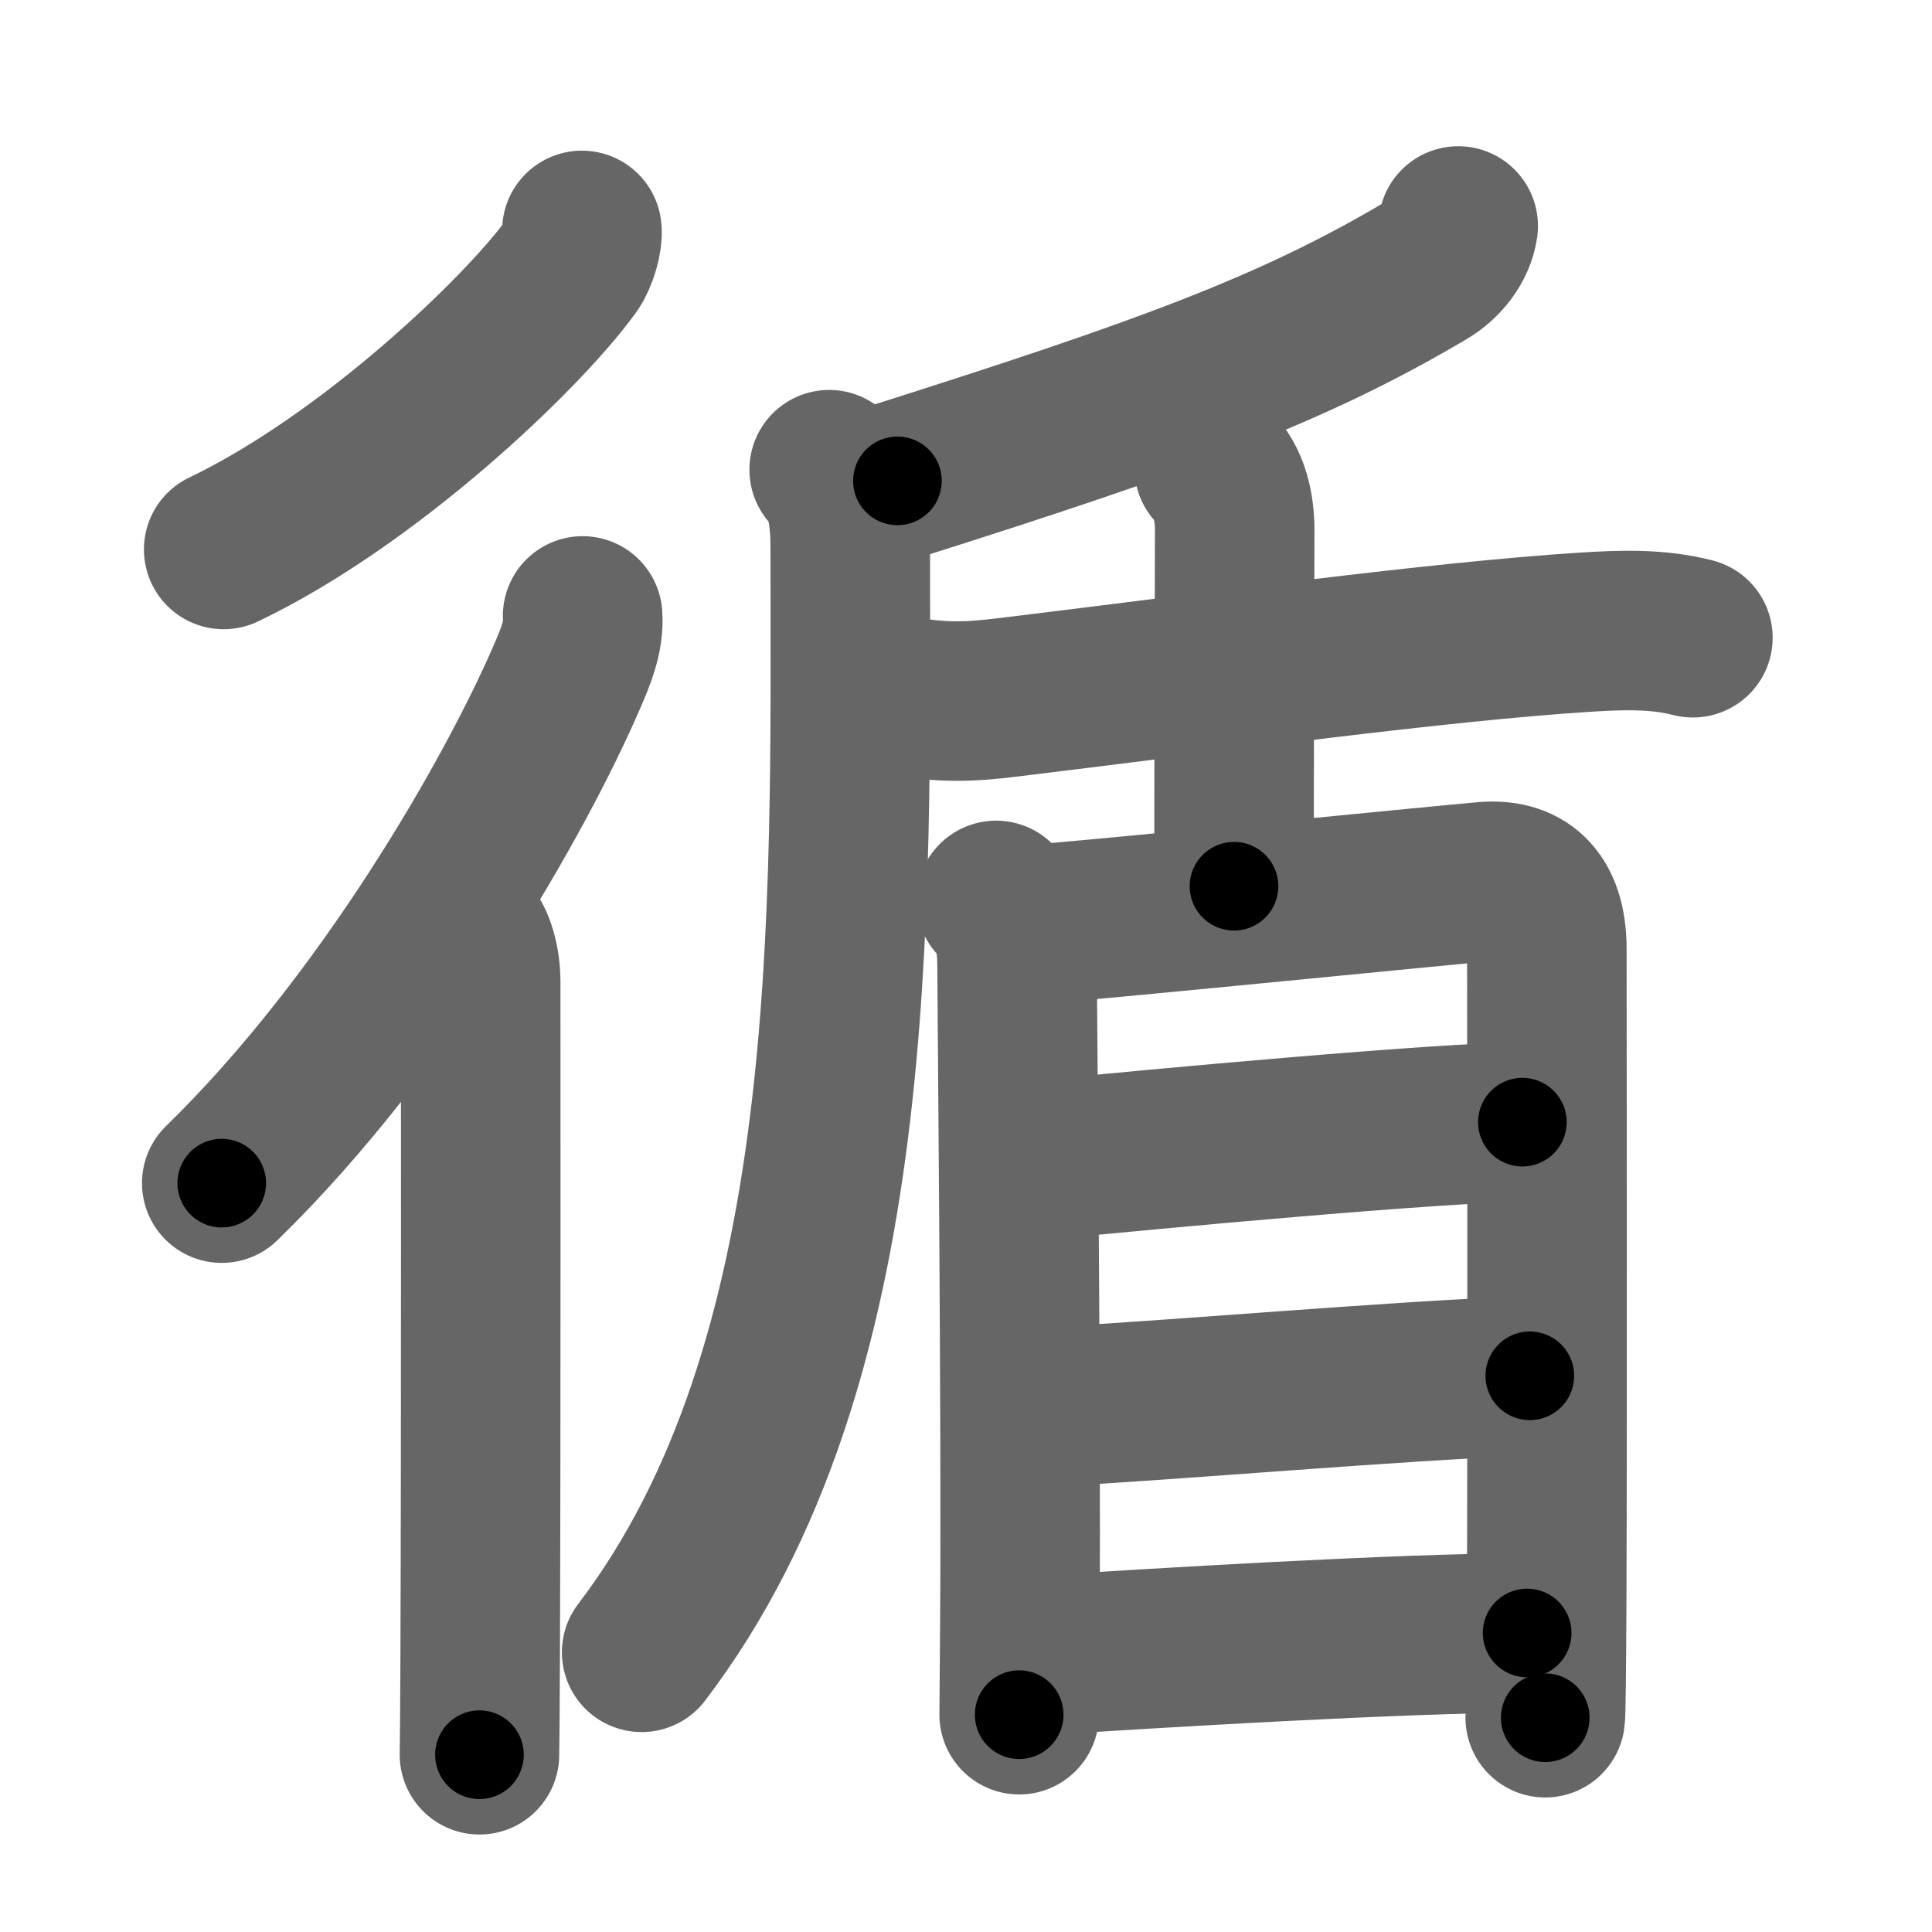 <svg xmlns="http://www.w3.org/2000/svg" width="109" height="109" viewBox="0 0 109 109" id="5faa"><g fill="none" stroke="#666" stroke-width="9" stroke-linecap="round" stroke-linejoin="round"><g><g><path d="M32.83,13c0.06,0.44-0.22,1.48-0.61,2.02C29.43,18.86,20.79,27.09,12.62,31" /><g><path d="M32.87,34.75c0.09,1.17-0.41,2.33-0.86,3.38c-2.9,6.73-10.21,19.57-19.5,28.62" /><path d="M26.22,52.5c0.58,0.58,0.9,1.75,0.9,2.91c0,0.42,0.02,26.45-0.03,38.34c-0.01,2.73-0.03,4.65-0.04,5.25" /></g></g><g p4:phon="盾" xmlns:p4="http://kanjivg.tagaini.net"><g><path d="M82.27,12.75c-0.14,1-0.88,1.95-1.8,2.5c-7.59,4.5-14.84,7.12-29.84,11.88" /><path d="M46.78,26.5c0.98,0.98,1.19,2.62,1.19,4.49c0,20.63,0.69,45.88-11.77,62.23" /></g><g><path d="M51.31,39.33c2.57,0.42,4.36,0.16,6.32-0.08c10.92-1.33,23.48-3.05,31.76-3.58c2.07-0.13,4.1-0.21,6.12,0.31" /><path d="M68.5,26.38c0.81,0.81,1.16,2.12,1.16,3.55c0,0.96-0.04,13.69-0.04,20.07" /></g><g><path d="M56.2,50.8c0.87,0.87,1.18,2.07,1.18,3.64c0,1.06,0.24,25.69,0.16,36.96c-0.02,3.14-0.04,5.2-0.04,5.34" /><path d="M58.23,52.16c2.71-0.17,23.08-2.21,25.54-2.42c2.05-0.17,3.5,0.81,3.5,3.81c0,1.25,0.04,25.4-0.01,37.19c-0.02,3.55-0.04,5.94-0.08,6.17" /><path d="M58.63,65.47c6.53-0.66,22.92-2.16,27.26-2.16" /><path d="M58.67,79.41c7.83-0.42,20.04-1.51,27.64-1.79" /><path d="M58.72,93.4c6.33-0.41,20.48-1.27,27.44-1.27" /></g></g></g></g><g fill="none" stroke="#000" stroke-width="5" stroke-linecap="round" stroke-linejoin="round"><g><g><path d="M32.83,13c0.06,0.44-0.22,1.48-0.61,2.02C29.43,18.86,20.79,27.09,12.62,31" stroke-dasharray="27.62" stroke-dashoffset="27.62"><animate id="0" attributeName="stroke-dashoffset" values="27.62;0" dur="0.28s" fill="freeze" begin="0s;5faa.click" /></path><g><path d="M32.87,34.75c0.09,1.17-0.41,2.33-0.86,3.38c-2.9,6.73-10.21,19.57-19.5,28.62" stroke-dasharray="38.34" stroke-dashoffset="38.34"><animate attributeName="stroke-dashoffset" values="38.34" fill="freeze" begin="5faa.click" /><animate id="1" attributeName="stroke-dashoffset" values="38.34;0" dur="0.38s" fill="freeze" begin="0.end" /></path><path d="M26.22,52.5c0.58,0.58,0.9,1.75,0.9,2.91c0,0.42,0.02,26.45-0.03,38.34c-0.01,2.73-0.03,4.65-0.04,5.25" stroke-dasharray="46.7" stroke-dashoffset="46.7"><animate attributeName="stroke-dashoffset" values="46.7" fill="freeze" begin="5faa.click" /><animate id="2" attributeName="stroke-dashoffset" values="46.7;0" dur="0.47s" fill="freeze" begin="1.end" /></path></g></g><g p4:phon="盾" xmlns:p4="http://kanjivg.tagaini.net"><g><path d="M82.27,12.75c-0.14,1-0.88,1.95-1.8,2.5c-7.59,4.5-14.84,7.12-29.84,11.88" stroke-dasharray="35.37" stroke-dashoffset="35.37"><animate attributeName="stroke-dashoffset" values="35.37" fill="freeze" begin="5faa.click" /><animate id="3" attributeName="stroke-dashoffset" values="35.37;0" dur="0.35s" fill="freeze" begin="2.end" /></path><path d="M46.78,26.5c0.98,0.98,1.19,2.62,1.19,4.49c0,20.63,0.69,45.88-11.77,62.23" stroke-dasharray="69.24" stroke-dashoffset="69.24"><animate attributeName="stroke-dashoffset" values="69.24" fill="freeze" begin="5faa.click" /><animate id="4" attributeName="stroke-dashoffset" values="69.24;0" dur="0.52s" fill="freeze" begin="3.end" /></path></g><g><path d="M51.31,39.33c2.57,0.42,4.36,0.16,6.32-0.08c10.92-1.33,23.48-3.05,31.76-3.58c2.07-0.13,4.1-0.21,6.12,0.31" stroke-dasharray="44.47" stroke-dashoffset="44.47"><animate attributeName="stroke-dashoffset" values="44.47" fill="freeze" begin="5faa.click" /><animate id="5" attributeName="stroke-dashoffset" values="44.47;0" dur="0.44s" fill="freeze" begin="4.end" /></path><path d="M68.5,26.38c0.81,0.81,1.16,2.12,1.16,3.55c0,0.96-0.04,13.69-0.04,20.07" stroke-dasharray="23.9" stroke-dashoffset="23.9"><animate attributeName="stroke-dashoffset" values="23.9" fill="freeze" begin="5faa.click" /><animate id="6" attributeName="stroke-dashoffset" values="23.9;0" dur="0.24s" fill="freeze" begin="5.end" /></path></g><g><path d="M56.2,50.8c0.87,0.87,1.18,2.07,1.18,3.64c0,1.06,0.24,25.69,0.16,36.96c-0.02,3.14-0.04,5.2-0.04,5.34" stroke-dasharray="46.23" stroke-dashoffset="46.23"><animate attributeName="stroke-dashoffset" values="46.23" fill="freeze" begin="5faa.click" /><animate id="7" attributeName="stroke-dashoffset" values="46.23;0" dur="0.46s" fill="freeze" begin="6.end" /></path><path d="M58.23,52.16c2.71-0.17,23.08-2.21,25.54-2.42c2.05-0.17,3.5,0.81,3.5,3.81c0,1.25,0.04,25.4-0.01,37.19c-0.02,3.55-0.04,5.94-0.08,6.17" stroke-dasharray="75.05" stroke-dashoffset="75.05"><animate attributeName="stroke-dashoffset" values="75.05" fill="freeze" begin="5faa.click" /><animate id="8" attributeName="stroke-dashoffset" values="75.05;0" dur="0.56s" fill="freeze" begin="7.end" /></path><path d="M58.63,65.47c6.53-0.66,22.92-2.16,27.26-2.16" stroke-dasharray="27.35" stroke-dashoffset="27.35"><animate attributeName="stroke-dashoffset" values="27.35" fill="freeze" begin="5faa.click" /><animate id="9" attributeName="stroke-dashoffset" values="27.35;0" dur="0.27s" fill="freeze" begin="8.end" /></path><path d="M58.67,79.41c7.83-0.42,20.04-1.51,27.64-1.79" stroke-dasharray="27.7" stroke-dashoffset="27.7"><animate attributeName="stroke-dashoffset" values="27.7" fill="freeze" begin="5faa.click" /><animate id="10" attributeName="stroke-dashoffset" values="27.7;0" dur="0.28s" fill="freeze" begin="9.end" /></path><path d="M58.72,93.4c6.33-0.41,20.48-1.27,27.44-1.27" stroke-dasharray="27.47" stroke-dashoffset="27.47"><animate attributeName="stroke-dashoffset" values="27.47" fill="freeze" begin="5faa.click" /><animate id="11" attributeName="stroke-dashoffset" values="27.47;0" dur="0.27s" fill="freeze" begin="10.end" /></path></g></g></g></g></svg>